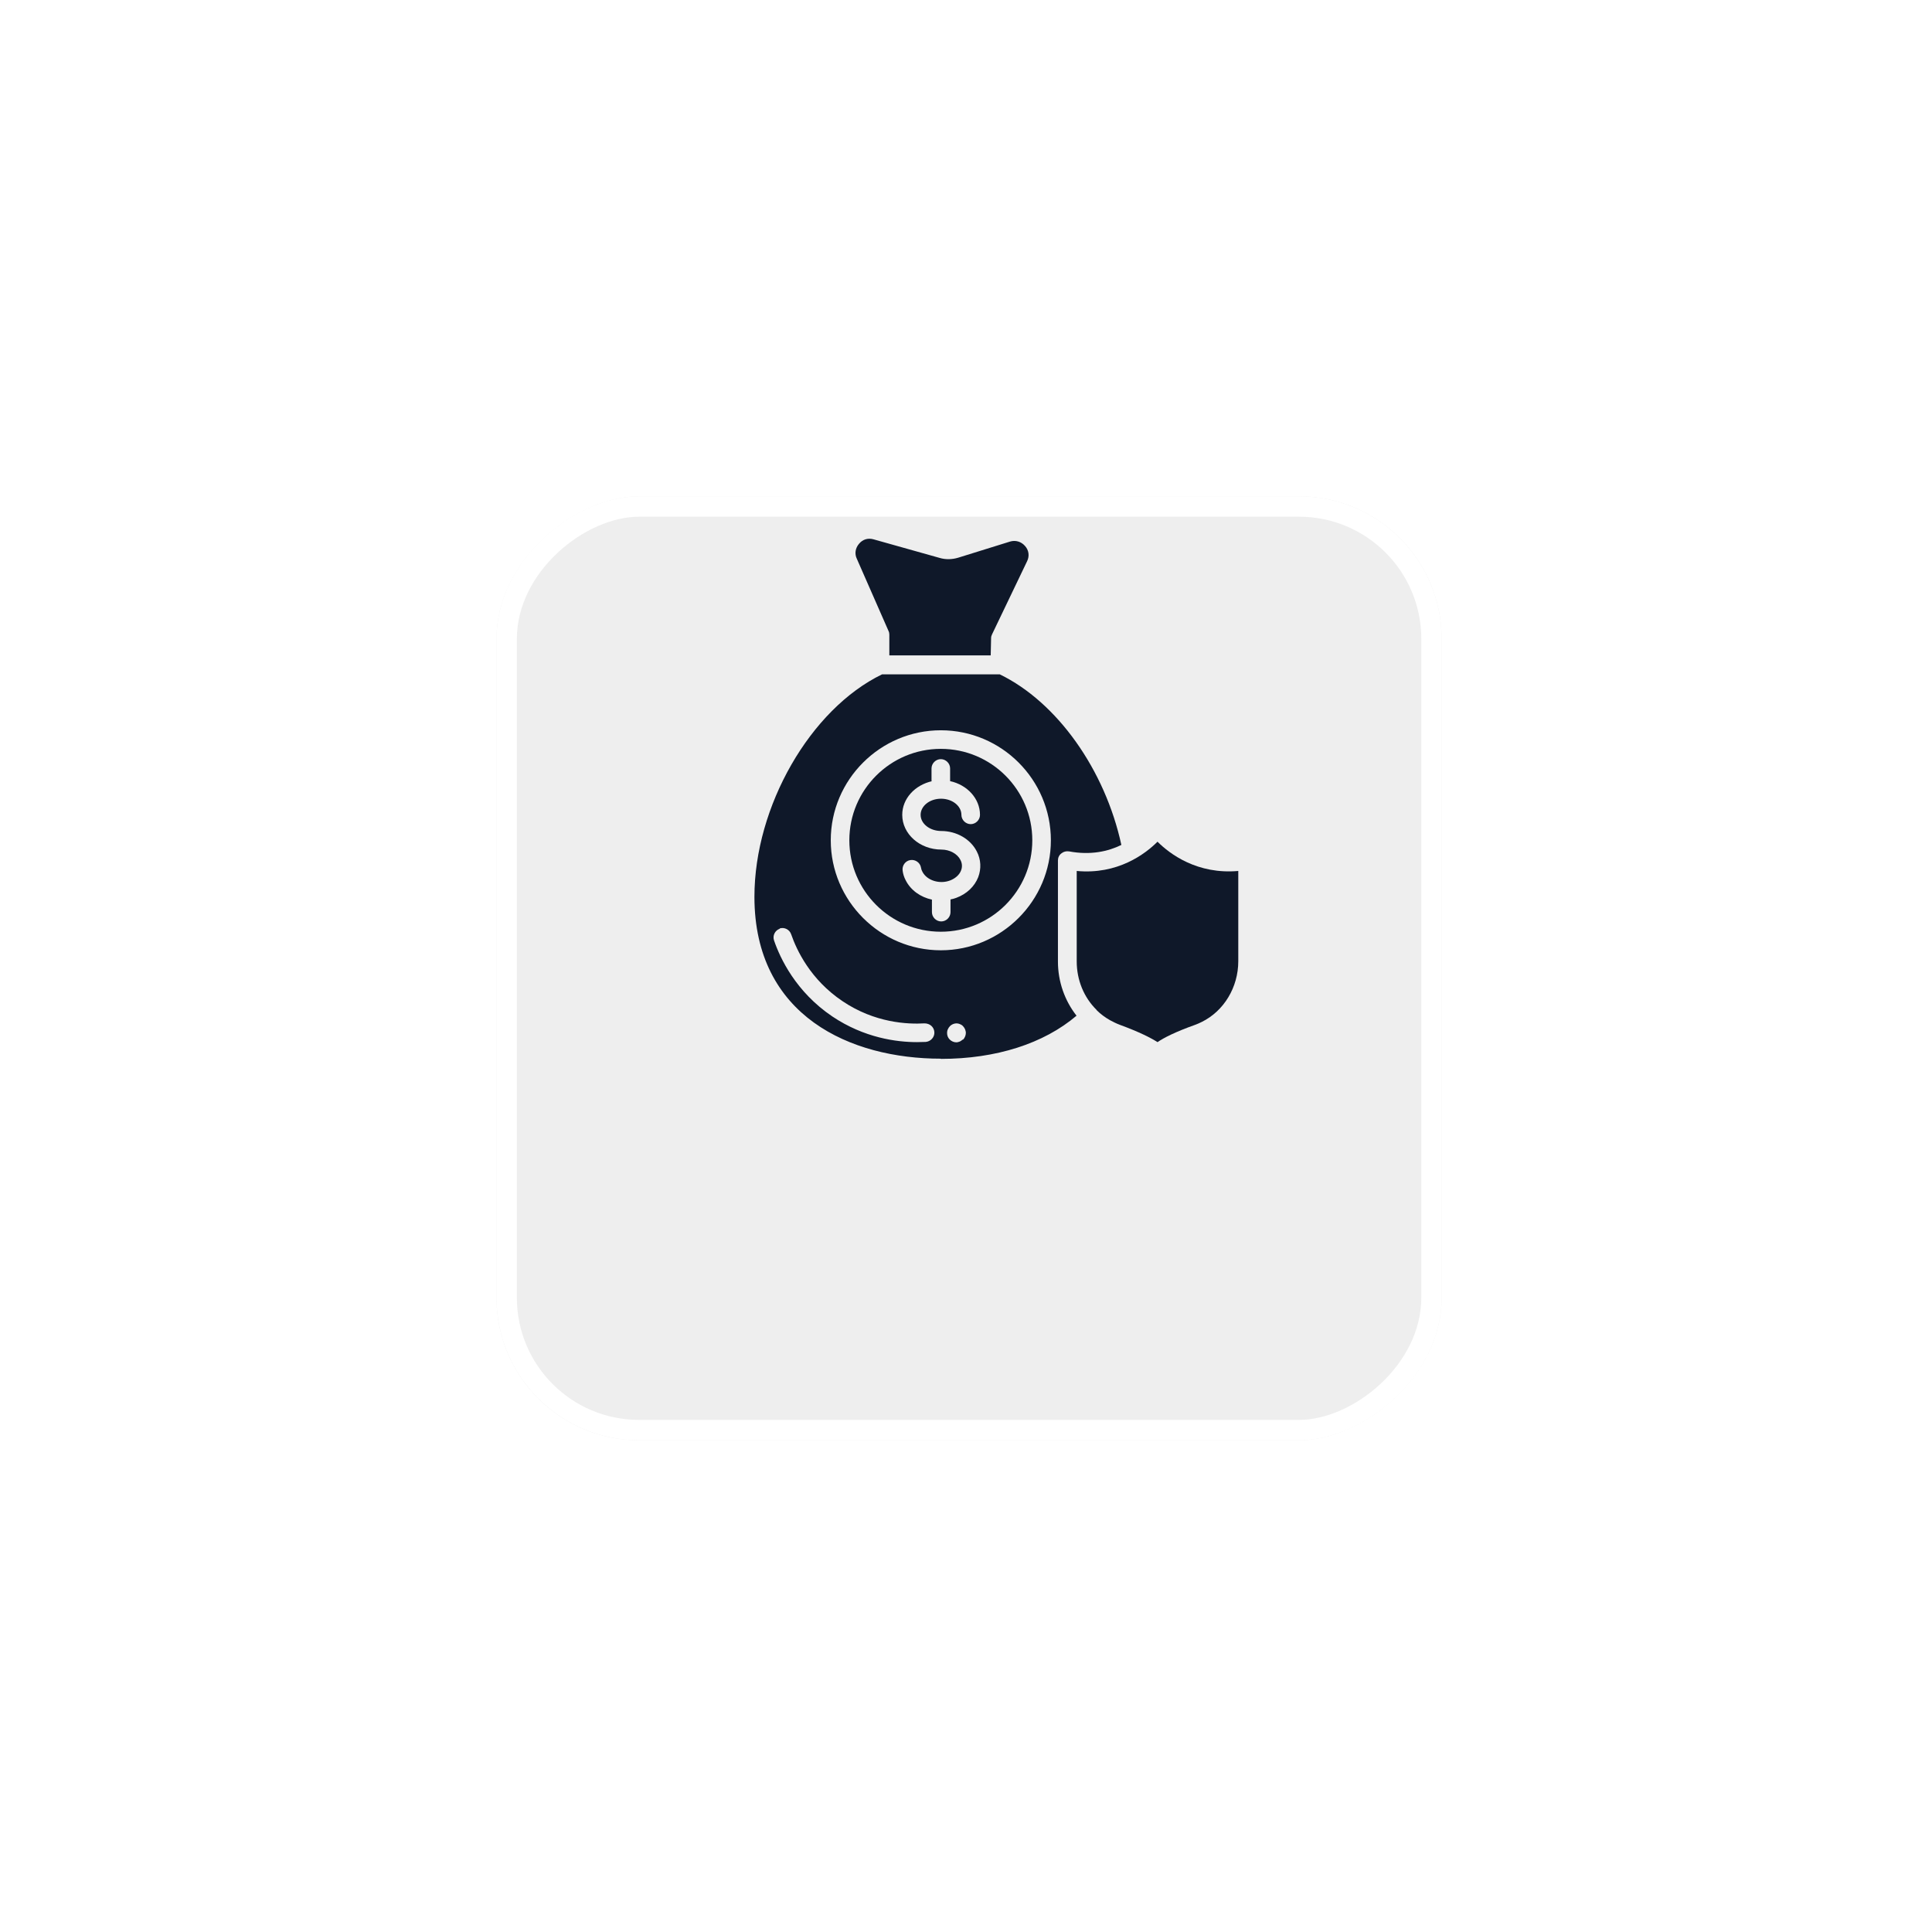 <svg width="104" height="104" viewBox="0 0 104 104" fill="none" xmlns="http://www.w3.org/2000/svg">
<g filter="url(#filter0_d_28_5)">
<rect x="77.606" y="17.943" width="50.813" height="50.881" rx="7.678" transform="rotate(90 77.606 17.943)" fill="#EEEEEE"/>
<rect x="77.058" y="18.491" width="49.716" height="49.784" rx="7.13" transform="rotate(90 77.058 18.491)" stroke="white" stroke-width="1.097"/>
</g>
<g clip-path="url(#clip0_28_5)">
<path d="M53.33 35.28L53.351 34.346C53.351 34.27 53.373 34.205 53.406 34.139L55.286 30.217C55.428 29.934 55.384 29.619 55.178 29.391C54.971 29.152 54.667 29.065 54.373 29.152L51.579 30.021C51.253 30.119 50.905 30.13 50.579 30.032L47.025 29.033C46.731 28.946 46.438 29.033 46.242 29.272C46.046 29.5 45.992 29.804 46.122 30.076L47.829 33.965C47.862 34.031 47.873 34.096 47.873 34.161V35.28H53.34H53.33Z" fill="#0F1829"/>
<path d="M50.645 50.155C53.362 50.155 55.569 47.949 55.569 45.233C55.569 42.517 53.362 40.311 50.645 40.311C47.927 40.311 45.72 42.517 45.72 45.233C45.72 47.949 47.927 50.155 50.645 50.155ZM50.144 42.049V41.365C50.144 41.093 50.373 40.865 50.645 40.865C50.916 40.865 51.145 41.093 51.145 41.365V42.049C52.058 42.245 52.753 42.984 52.753 43.864C52.753 44.135 52.525 44.364 52.253 44.364C51.982 44.364 51.753 44.135 51.753 43.864C51.753 43.386 51.264 42.995 50.655 42.995C50.047 42.995 49.557 43.386 49.557 43.864C49.557 44.342 50.057 44.733 50.666 44.733C51.492 44.733 52.242 45.168 52.579 45.83C52.808 46.265 52.83 46.765 52.656 47.221C52.46 47.721 52.036 48.123 51.481 48.329C51.373 48.373 51.275 48.395 51.166 48.416V49.101C51.166 49.373 50.938 49.601 50.666 49.601C50.395 49.601 50.166 49.373 50.166 49.101V48.427C49.557 48.297 49.025 47.927 48.753 47.384C48.666 47.221 48.612 47.047 48.59 46.873C48.547 46.602 48.731 46.341 49.003 46.298C49.275 46.254 49.536 46.439 49.579 46.711C49.59 46.787 49.612 46.852 49.655 46.928C49.894 47.395 50.579 47.612 51.145 47.395C51.427 47.286 51.645 47.091 51.731 46.863C51.808 46.678 51.797 46.471 51.699 46.287C51.536 45.961 51.123 45.733 50.677 45.733C49.514 45.733 48.568 44.896 48.568 43.864C48.568 42.984 49.253 42.256 50.177 42.049H50.144Z" fill="#0F1829"/>
<path d="M50.645 57C53.623 57 56.188 56.174 57.95 54.675C57.319 53.871 56.949 52.849 56.949 51.763V46.319C56.949 46.167 57.015 46.026 57.134 45.939C57.254 45.841 57.395 45.809 57.547 45.83C58.71 46.048 59.656 45.83 60.363 45.483C59.482 41.43 56.906 37.801 53.819 36.301H47.481C43.622 38.17 40.611 43.407 40.611 48.275C40.611 54.707 45.796 56.989 50.645 56.989V57ZM51.829 55.957C51.829 55.957 51.721 56.044 51.666 56.066C51.601 56.087 51.547 56.109 51.481 56.109C51.351 56.109 51.221 56.055 51.123 55.957C51.025 55.859 50.981 55.74 50.981 55.598C50.981 55.533 50.992 55.468 51.025 55.403C51.047 55.349 51.09 55.283 51.134 55.24C51.253 55.12 51.427 55.066 51.579 55.099C51.612 55.099 51.645 55.12 51.677 55.131C51.71 55.142 51.742 55.164 51.764 55.175C51.797 55.196 51.819 55.218 51.84 55.24C51.884 55.283 51.916 55.338 51.949 55.403C51.971 55.468 51.992 55.533 51.992 55.598C51.992 55.729 51.938 55.859 51.851 55.957H51.829ZM50.645 39.311C53.916 39.311 56.569 41.973 56.569 45.233C56.569 48.492 53.906 51.154 50.645 51.154C47.383 51.154 44.72 48.492 44.72 45.233C44.72 41.973 47.383 39.311 50.645 39.311ZM41.959 49.981C42.22 49.894 42.502 50.035 42.59 50.296C42.883 51.144 43.622 52.73 45.351 53.892C47.09 55.066 48.862 55.142 49.764 55.088C50.057 55.088 50.275 55.283 50.297 55.555C50.318 55.827 50.101 56.066 49.829 56.087C49.688 56.087 49.536 56.098 49.362 56.098C48.264 56.098 46.525 55.87 44.807 54.718C42.84 53.393 41.992 51.578 41.666 50.622C41.578 50.361 41.72 50.079 41.981 49.992L41.959 49.981Z" fill="#0F1829"/>
<path d="M59.026 54.371C59.243 54.588 59.493 54.773 59.765 54.925C59.928 55.012 60.102 55.099 60.276 55.164C61.341 55.555 61.95 55.87 62.309 56.098C62.656 55.859 63.276 55.544 64.341 55.164C64.461 55.12 64.581 55.066 64.689 55.012C65.885 54.425 66.657 53.143 66.657 51.741V46.884C64.45 47.08 62.972 45.972 62.309 45.309C61.645 45.972 60.167 47.091 57.96 46.884V51.752C57.96 52.763 58.352 53.697 59.026 54.36V54.371Z" fill="#0F1829"/>
</g>
<defs>
<filter id="filter0_d_28_5" x="0.401" y="0.393" width="103.53" height="103.462" filterUnits="userSpaceOnUse" color-interpolation-filters="sRGB">
<feFlood flood-opacity="0" result="BackgroundImageFix"/>
<feColorMatrix in="SourceAlpha" type="matrix" values="0 0 0 0 0 0 0 0 0 0 0 0 0 0 0 0 0 0 127 0" result="hardAlpha"/>
<feOffset dy="8.775"/>
<feGaussianBlur stdDeviation="13.162"/>
<feComposite in2="hardAlpha" operator="out"/>
<feColorMatrix type="matrix" values="0 0 0 0 0 0 0 0 0 0 0 0 0 0 0 0 0 0 0.15 0"/>
<feBlend mode="normal" in2="BackgroundImageFix" result="effect1_dropShadow_28_5"/>
<feBlend mode="normal" in="SourceGraphic" in2="effect1_dropShadow_28_5" result="shape"/>
</filter>
<clipPath id="clip0_28_5">
<rect width="26.035" height="28" fill="white" transform="translate(40.611 29)"/>
</clipPath>
</defs>
</svg>
